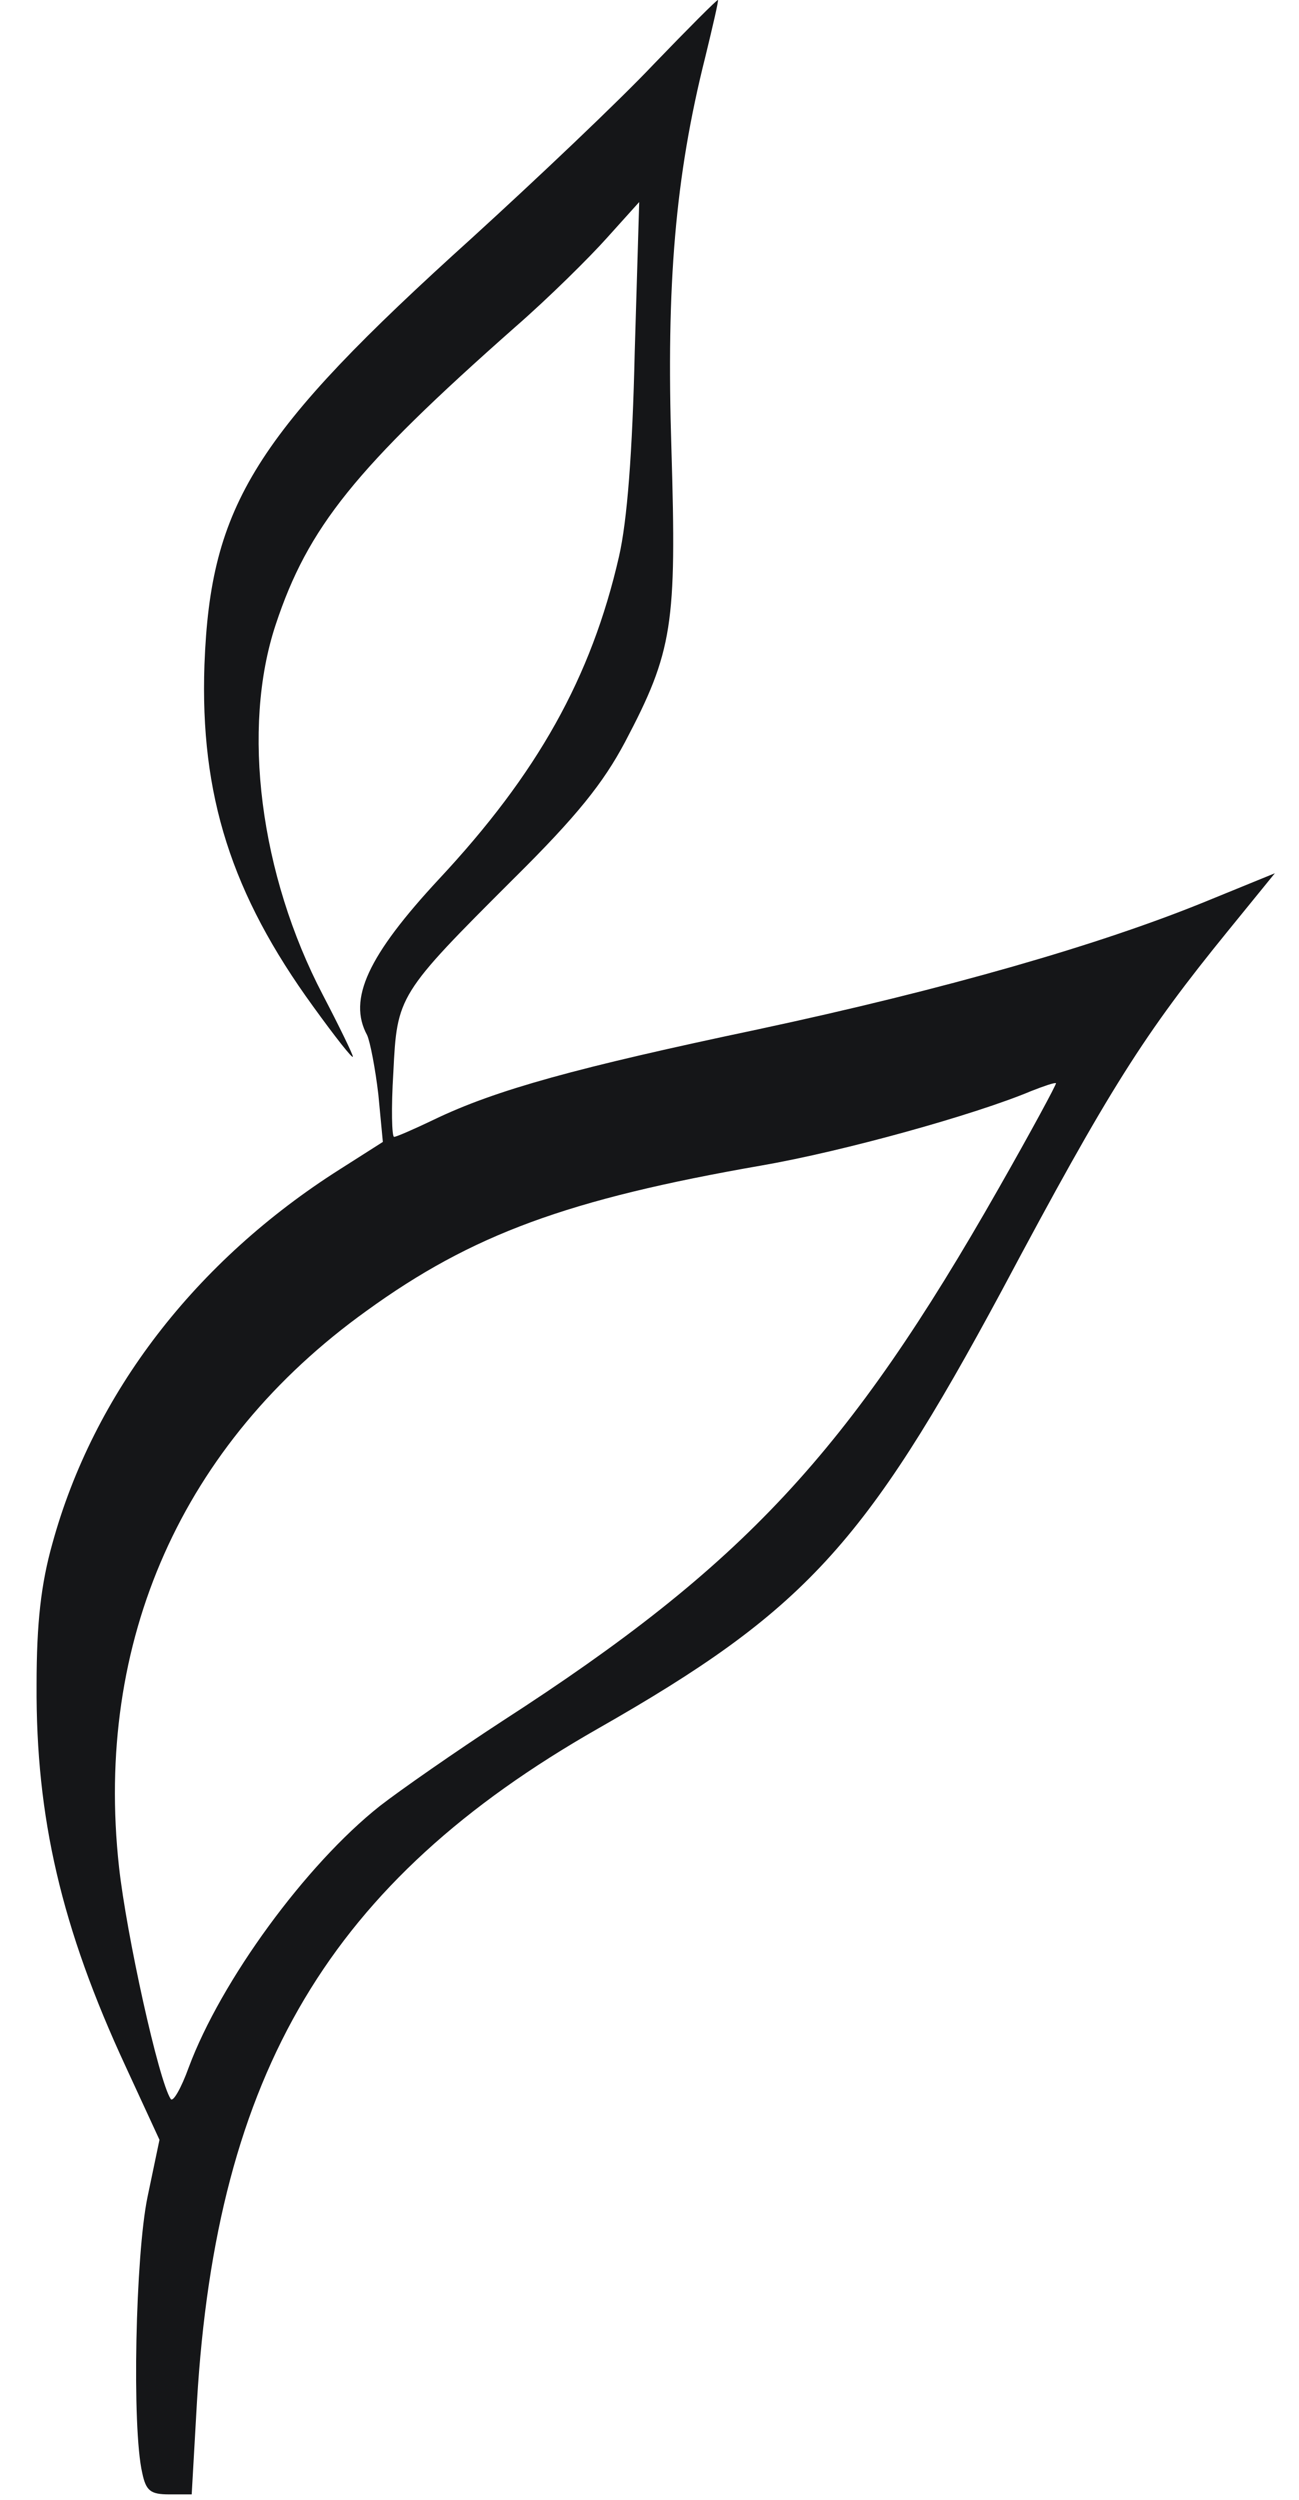 <svg width="26" height="50" viewBox="0 0 26 50" fill="none" xmlns="http://www.w3.org/2000/svg">
<path d="M13.079 1.29C12.389 2.02 10.754 3.568 9.449 4.757C5.098 8.683 4.213 10.087 4.092 13.297C4.002 15.905 4.633 17.882 6.268 20.131C6.703 20.733 7.063 21.192 7.063 21.134C7.063 21.091 6.793 20.533 6.463 19.902C5.203 17.495 4.828 14.572 5.518 12.494C6.163 10.546 7.108 9.371 10.304 6.548C10.979 5.961 11.804 5.144 12.149 4.757L12.794 4.041L12.704 7.05C12.659 9.041 12.554 10.417 12.389 11.133C11.834 13.555 10.754 15.475 8.788 17.581C7.363 19.114 6.958 19.988 7.348 20.704C7.408 20.834 7.513 21.378 7.573 21.894L7.663 22.84L6.808 23.384C3.912 25.218 1.872 27.869 1.047 30.878C0.822 31.68 0.732 32.454 0.732 33.7C0.717 36.351 1.227 38.558 2.517 41.337L3.192 42.799L2.952 43.945C2.712 45.106 2.637 48.559 2.847 49.462C2.922 49.82 3.012 49.891 3.387 49.891H3.837L3.942 48.043C4.333 41.452 6.613 37.626 11.969 34.574C16.095 32.224 17.31 30.906 20.056 25.805C22.216 21.75 22.906 20.676 24.572 18.627L25.517 17.466L24.182 18.011C22.021 18.899 18.916 19.788 15.165 20.59C11.564 21.349 9.929 21.794 8.683 22.395C8.293 22.582 7.933 22.739 7.888 22.739C7.843 22.739 7.828 22.166 7.873 21.45C7.948 19.916 7.963 19.888 10.289 17.567C11.549 16.32 12.074 15.661 12.509 14.844C13.469 13.025 13.544 12.494 13.439 8.984C13.334 5.688 13.514 3.539 14.115 1.146C14.265 0.53 14.385 0.014 14.37 0C14.355 -0.014 13.77 0.573 13.079 1.29ZM19.996 23.756C16.98 29.058 14.88 31.308 10.064 34.417C9.119 35.033 8.008 35.807 7.603 36.122C6.118 37.297 4.423 39.618 3.777 41.352C3.627 41.767 3.462 42.054 3.417 41.982C3.177 41.624 2.532 38.701 2.382 37.34C1.887 32.826 3.642 28.872 7.333 26.221C9.449 24.688 11.369 23.986 15.24 23.312C16.89 23.026 19.516 22.295 20.641 21.822C20.896 21.722 21.106 21.65 21.136 21.665C21.151 21.679 20.641 22.625 19.996 23.756Z" fill="#151618"/>
</svg>
